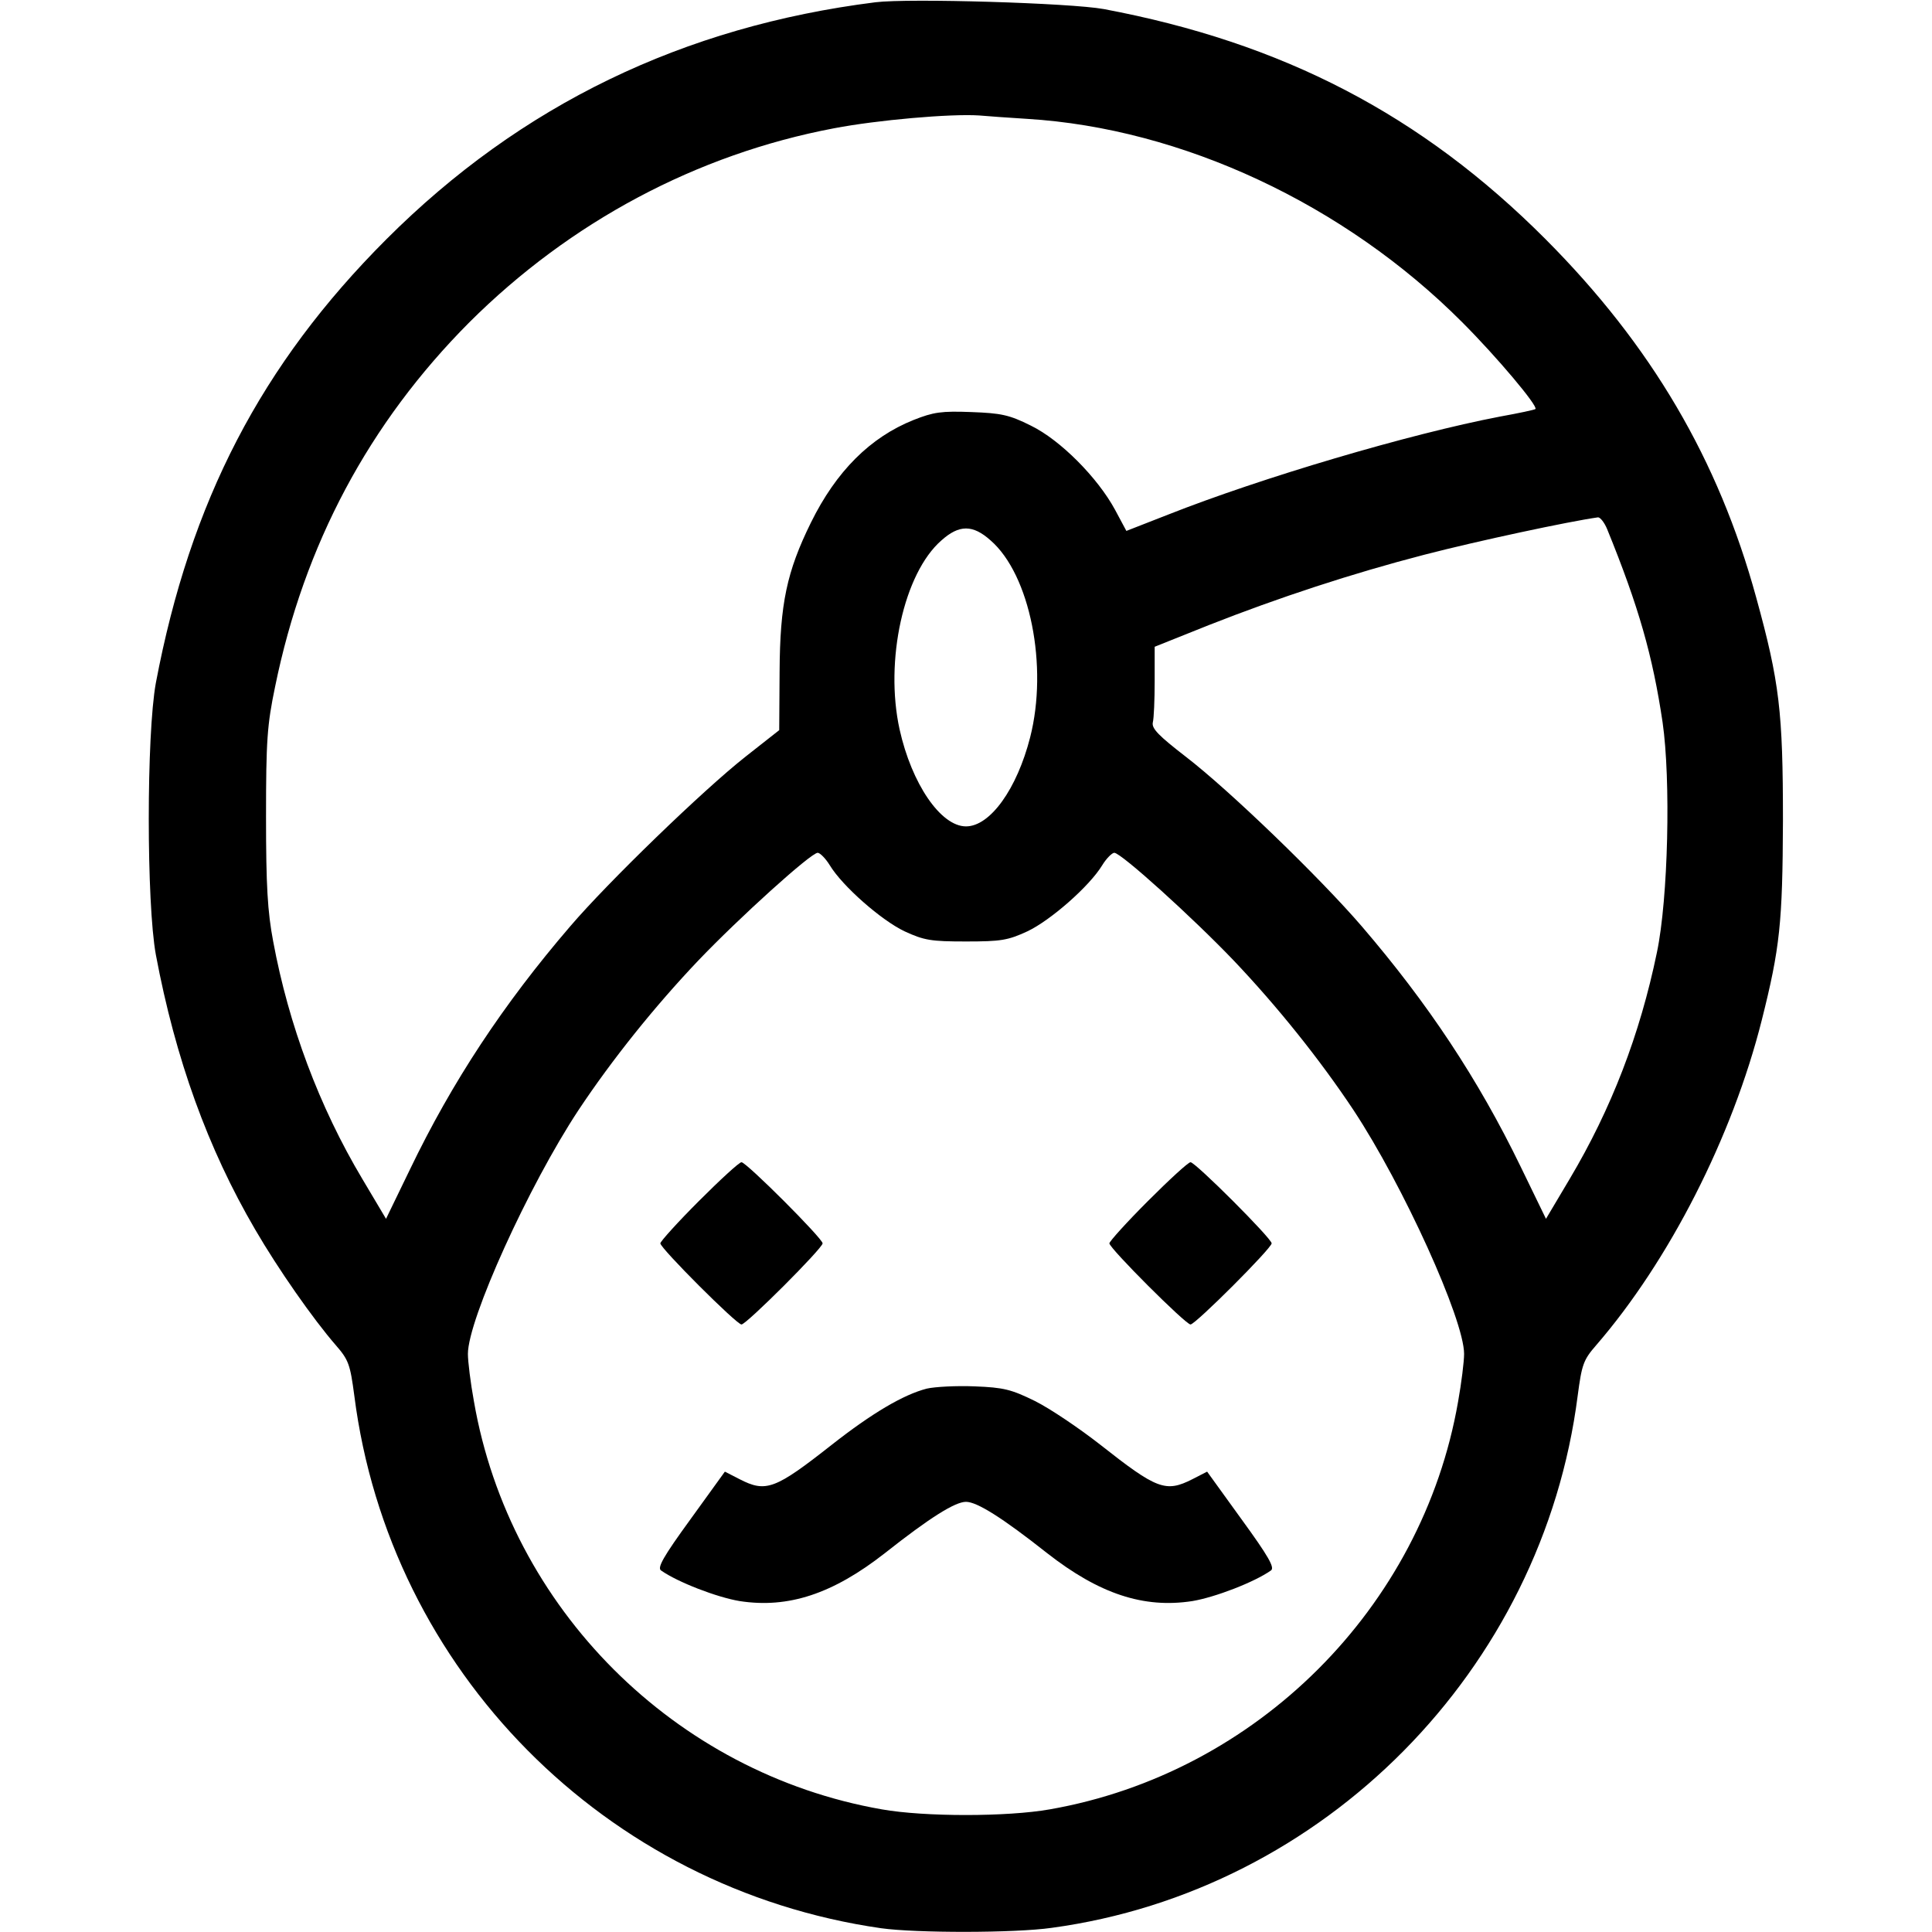 <?xml version="1.0" standalone="no"?>
<!DOCTYPE svg PUBLIC "-//W3C//DTD SVG 20010904//EN"
 "http://www.w3.org/TR/2001/REC-SVG-20010904/DTD/svg10.dtd">
<svg version="1.0" xmlns="http://www.w3.org/2000/svg"
 width="512pt" height="512pt" viewBox="0 0 512 512"
 preserveAspectRatio="xMidYMid meet">
<g transform="translate(0,512) scale(0.1,-0.1)"
 stroke="none">
<path d="M2320 5114 c-509 -64 -940 -272 -1296 -628 -332 -332 -520 -695 -611
-1176 -25 -137 -25 -583 0 -720 52 -277 138 -514 263 -728 61 -105 154 -238
214 -307 34 -39 38 -51 49 -134 93 -728 665 -1306 1396 -1411 93 -13 354 -13
452 1 722 98 1301 683 1394 1410 11 83 15 95 49 134 193 223 361 552 439 862
48 191 55 257 56 528 0 289 -9 367 -71 592 -100 365 -278 668 -558 949 -329
330 -697 521 -1171 610 -87 16 -516 29 -605 18z m402 -309 c410 -25 841 -226
1153 -539 92 -92 202 -223 194 -230 -2 -2 -44 -11 -94 -20 -240 -46 -632 -162
-880 -260 l-110 -43 -30 56 c-46 85 -145 185 -223 223 -58 29 -79 33 -158 36
-79 3 -100 0 -153 -21 -115 -46 -205 -136 -272 -272 -64 -130 -82 -215 -83
-395 l-1 -155 -89 -70 c-113 -89 -365 -333 -465 -450 -177 -206 -313 -412
-425 -645 l-63 -130 -63 106 c-114 191 -195 408 -236 629 -15 79 -19 148 -19
330 0 203 3 244 24 345 77 377 249 699 515 966 267 266 602 445 966 514 115
22 309 39 385 34 22 -2 79 -6 127 -9z m1537 -1087 c84 -206 121 -337 147 -512
22 -152 15 -467 -15 -610 -45 -218 -121 -415 -231 -600 l-63 -106 -67 138
c-113 233 -246 433 -421 637 -111 129 -351 361 -467 450 -71 55 -90 74 -87 90
3 11 5 61 5 110 l0 91 145 58 c183 72 377 136 570 186 143 37 382 88 460 99 6
0 17 -14 24 -31z m-1634 -30 c105 -91 153 -334 105 -522 -35 -137 -106 -236
-170 -236 -67 0 -144 113 -176 257 -40 182 11 414 111 501 47 42 83 42 130 0z
m-426 -861 c34 -56 137 -146 198 -175 52 -24 70 -27 163 -27 93 0 111 3 163
27 61 29 164 119 198 175 11 18 26 33 32 33 18 0 208 -172 316 -285 116 -122
229 -263 318 -397 132 -200 293 -555 293 -646 0 -20 -7 -77 -16 -127 -95 -546
-534 -984 -1082 -1080 -113 -20 -332 -20 -445 0 -549 96 -986 533 -1081 1081
-9 49 -16 106 -16 126 0 91 161 446 293 646 89 134 202 275 318 397 108 113
298 285 316 285 6 0 21 -15 32 -33z"/>
<path d="M1852 1937 c-56 -56 -102 -107 -102 -112 0 -13 202 -215 215 -215 13
0 215 202 215 215 0 13 -202 215 -215 215 -6 0 -56 -46 -113 -103z"/>
<path d="M3042 1937 c-56 -56 -102 -107 -102 -112 0 -13 202 -215 215 -215 13
0 215 202 215 215 0 13 -202 215 -215 215 -6 0 -56 -46 -113 -103z"/>
<path d="M2456 1440 c-62 -16 -145 -65 -252 -149 -150 -118 -174 -127 -244
-91 l-39 20 -91 -126 c-72 -99 -89 -129 -78 -136 44 -31 148 -71 208 -81 129
-20 247 19 385 127 119 94 186 136 215 136 29 0 96 -42 215 -136 138 -108 256
-147 385 -127 60 10 164 50 208 81 11 7 -6 37 -78 136 l-91 126 -39 -20 c-71
-36 -94 -27 -245 92 -55 43 -132 95 -172 115 -63 31 -83 36 -160 39 -48 2
-105 -1 -127 -6z"/>
</g>
</svg>
